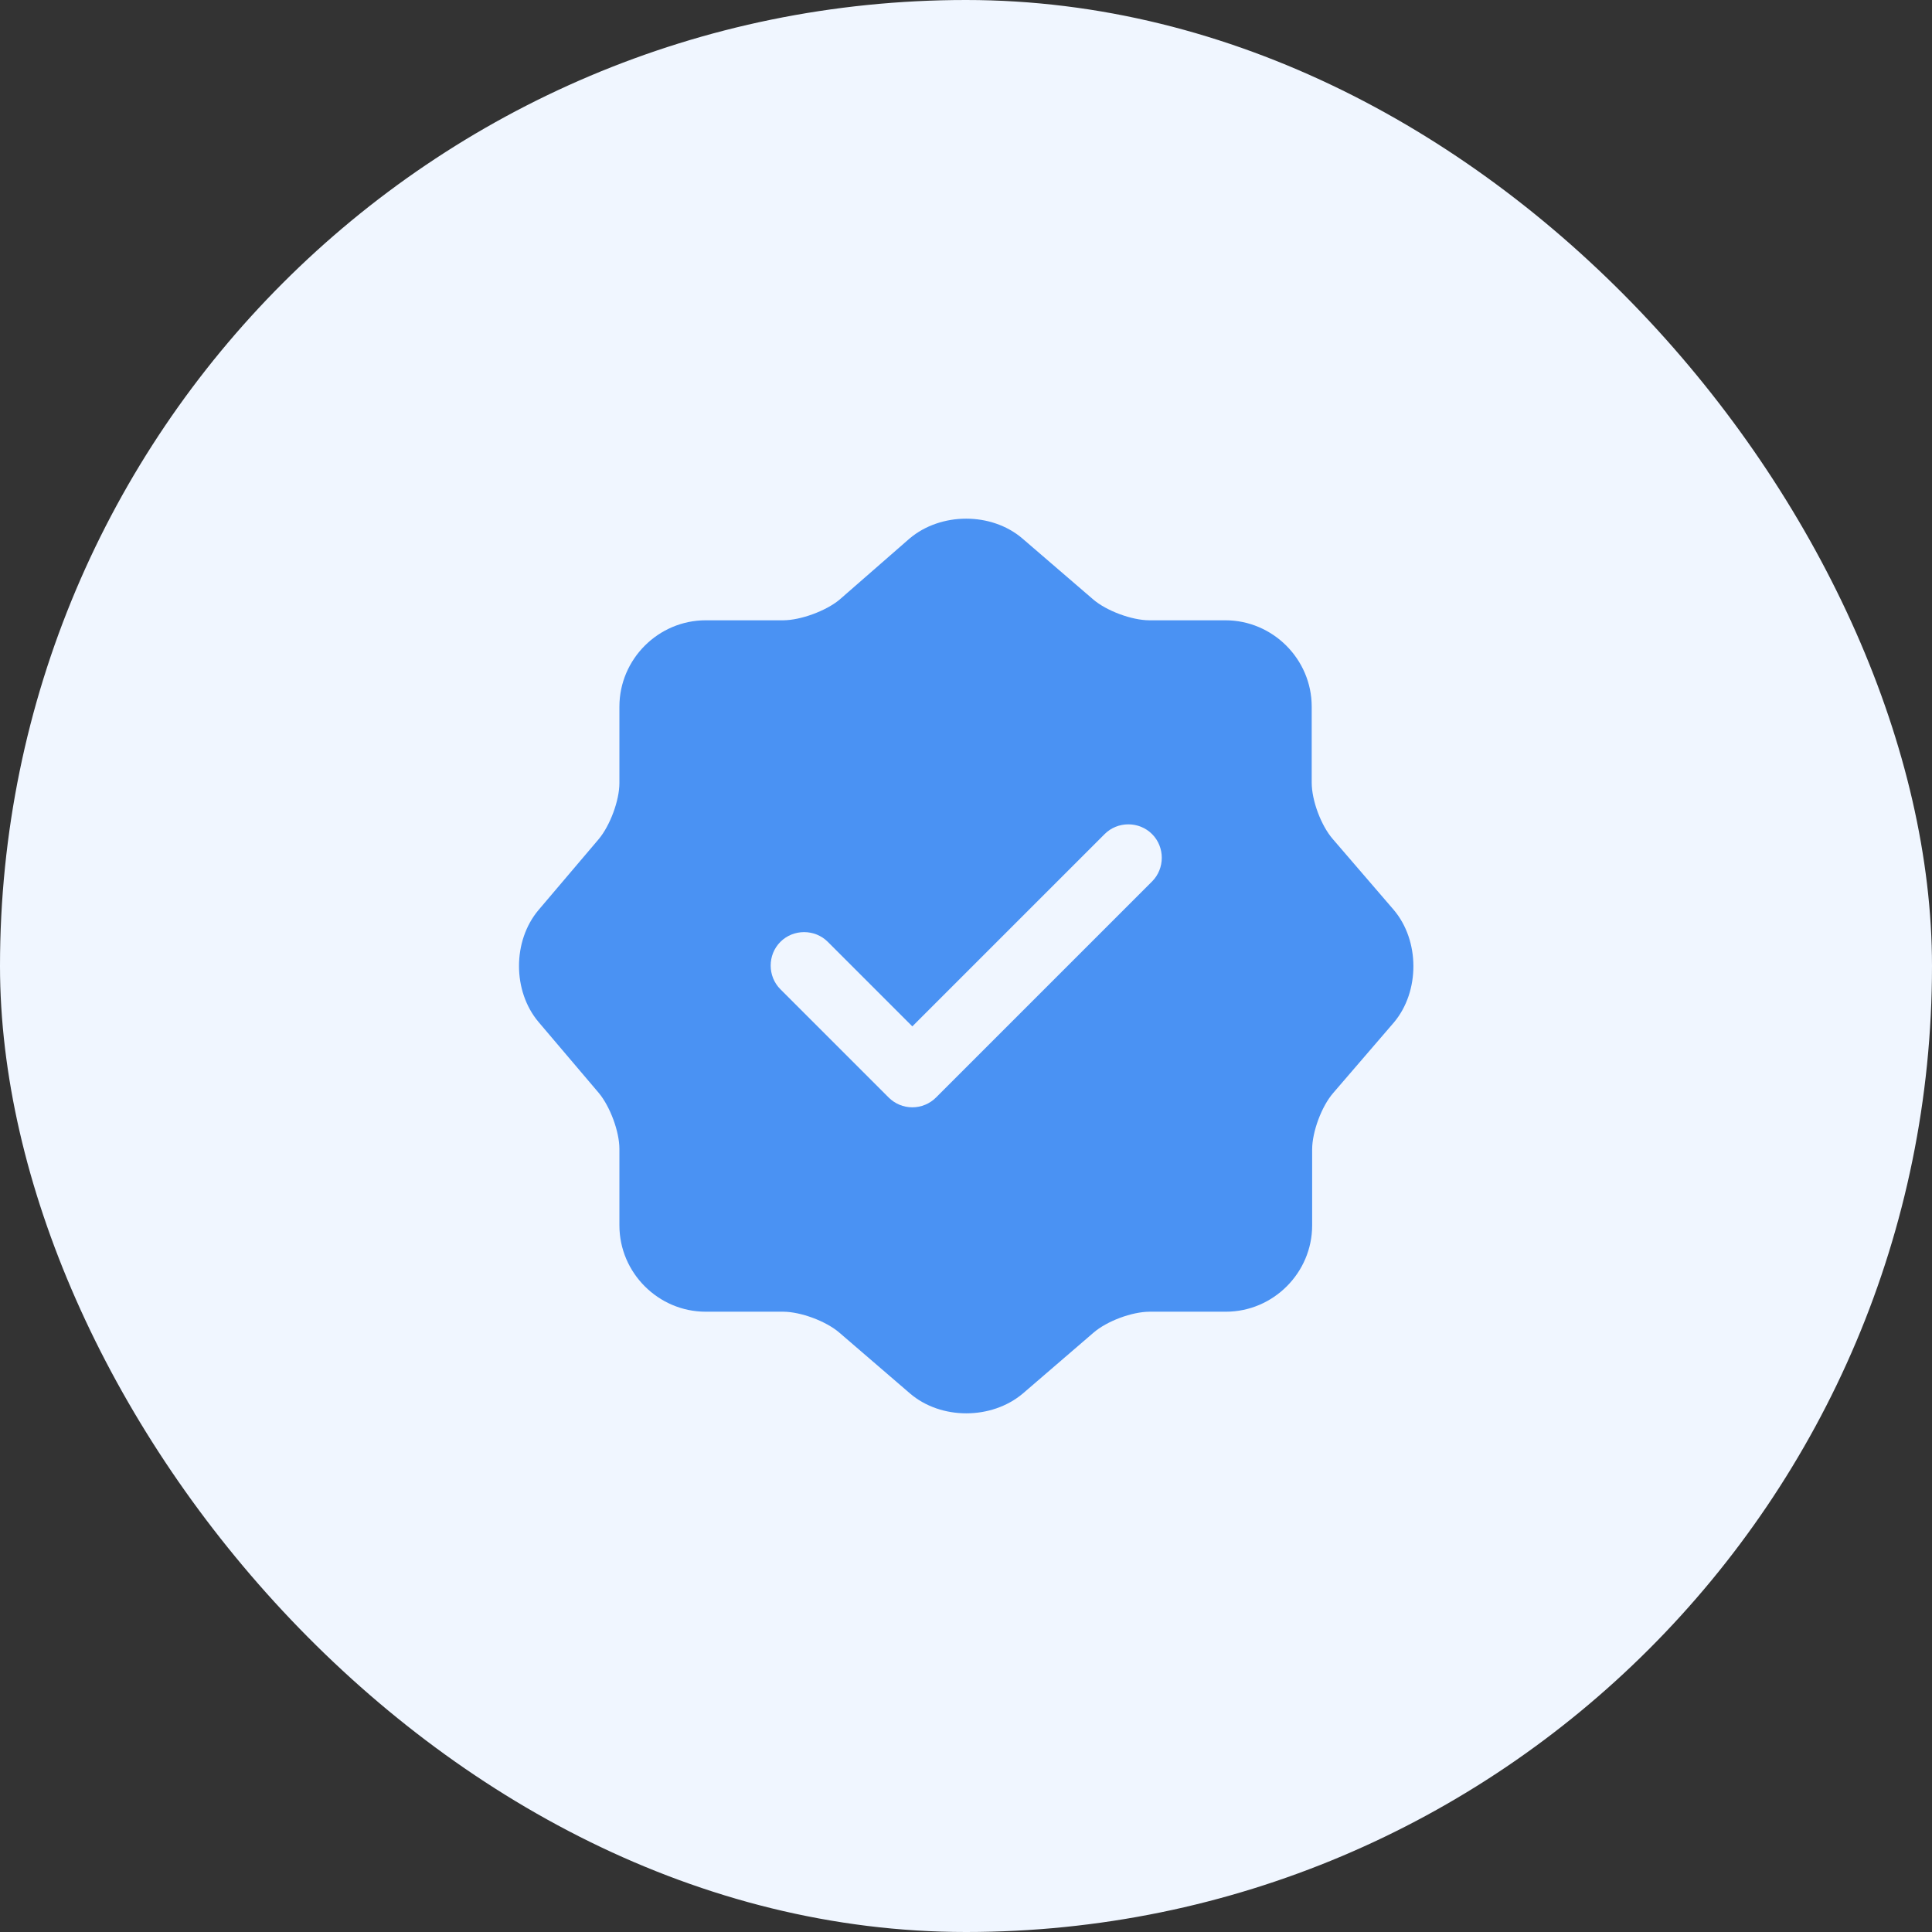 <svg width="144" height="144" viewBox="0 0 144 144" fill="none" xmlns="http://www.w3.org/2000/svg">
<rect x="0" y="0" width="144" height="144" fill="#333333" stroke="none"/>
<rect width="144" height="144" rx="72" fill="#F0F6FF"/>
<path d="M103.867 67.8L99.334 62.533C98.467 61.533 97.767 59.667 97.767 58.333V52.667C97.767 49.133 94.867 46.233 91.334 46.233H85.667C84.367 46.233 82.467 45.533 81.467 44.667L76.2 40.133C73.9 38.167 70.134 38.167 67.8 40.133L62.567 44.7C61.567 45.533 59.667 46.233 58.367 46.233H52.6C49.067 46.233 46.167 49.133 46.167 52.667V58.367C46.167 59.667 45.467 61.533 44.634 62.533L40.134 67.833C38.2 70.133 38.2 73.867 40.134 76.167L44.634 81.467C45.467 82.467 46.167 84.333 46.167 85.633V91.333C46.167 94.867 49.067 97.767 52.6 97.767H58.367C59.667 97.767 61.567 98.467 62.567 99.333L67.834 103.867C70.134 105.833 73.9 105.833 76.234 103.867L81.5 99.333C82.5 98.467 84.367 97.767 85.7 97.767H91.367C94.9 97.767 97.8 94.867 97.8 91.333V85.667C97.8 84.367 98.5 82.467 99.367 81.467L103.9 76.2C105.834 73.9 105.834 70.1 103.867 67.8ZM85.867 65.7L69.767 81.8C69.3 82.267 68.667 82.533 68 82.533C67.334 82.533 66.7 82.267 66.234 81.8L58.167 73.733C57.2 72.767 57.2 71.167 58.167 70.2C59.134 69.233 60.734 69.233 61.7 70.2L68 76.5L82.334 62.167C83.3 61.2 84.9 61.2 85.867 62.167C86.834 63.133 86.834 64.733 85.867 65.7Z" fill="#4A92F3"/>
</svg>
